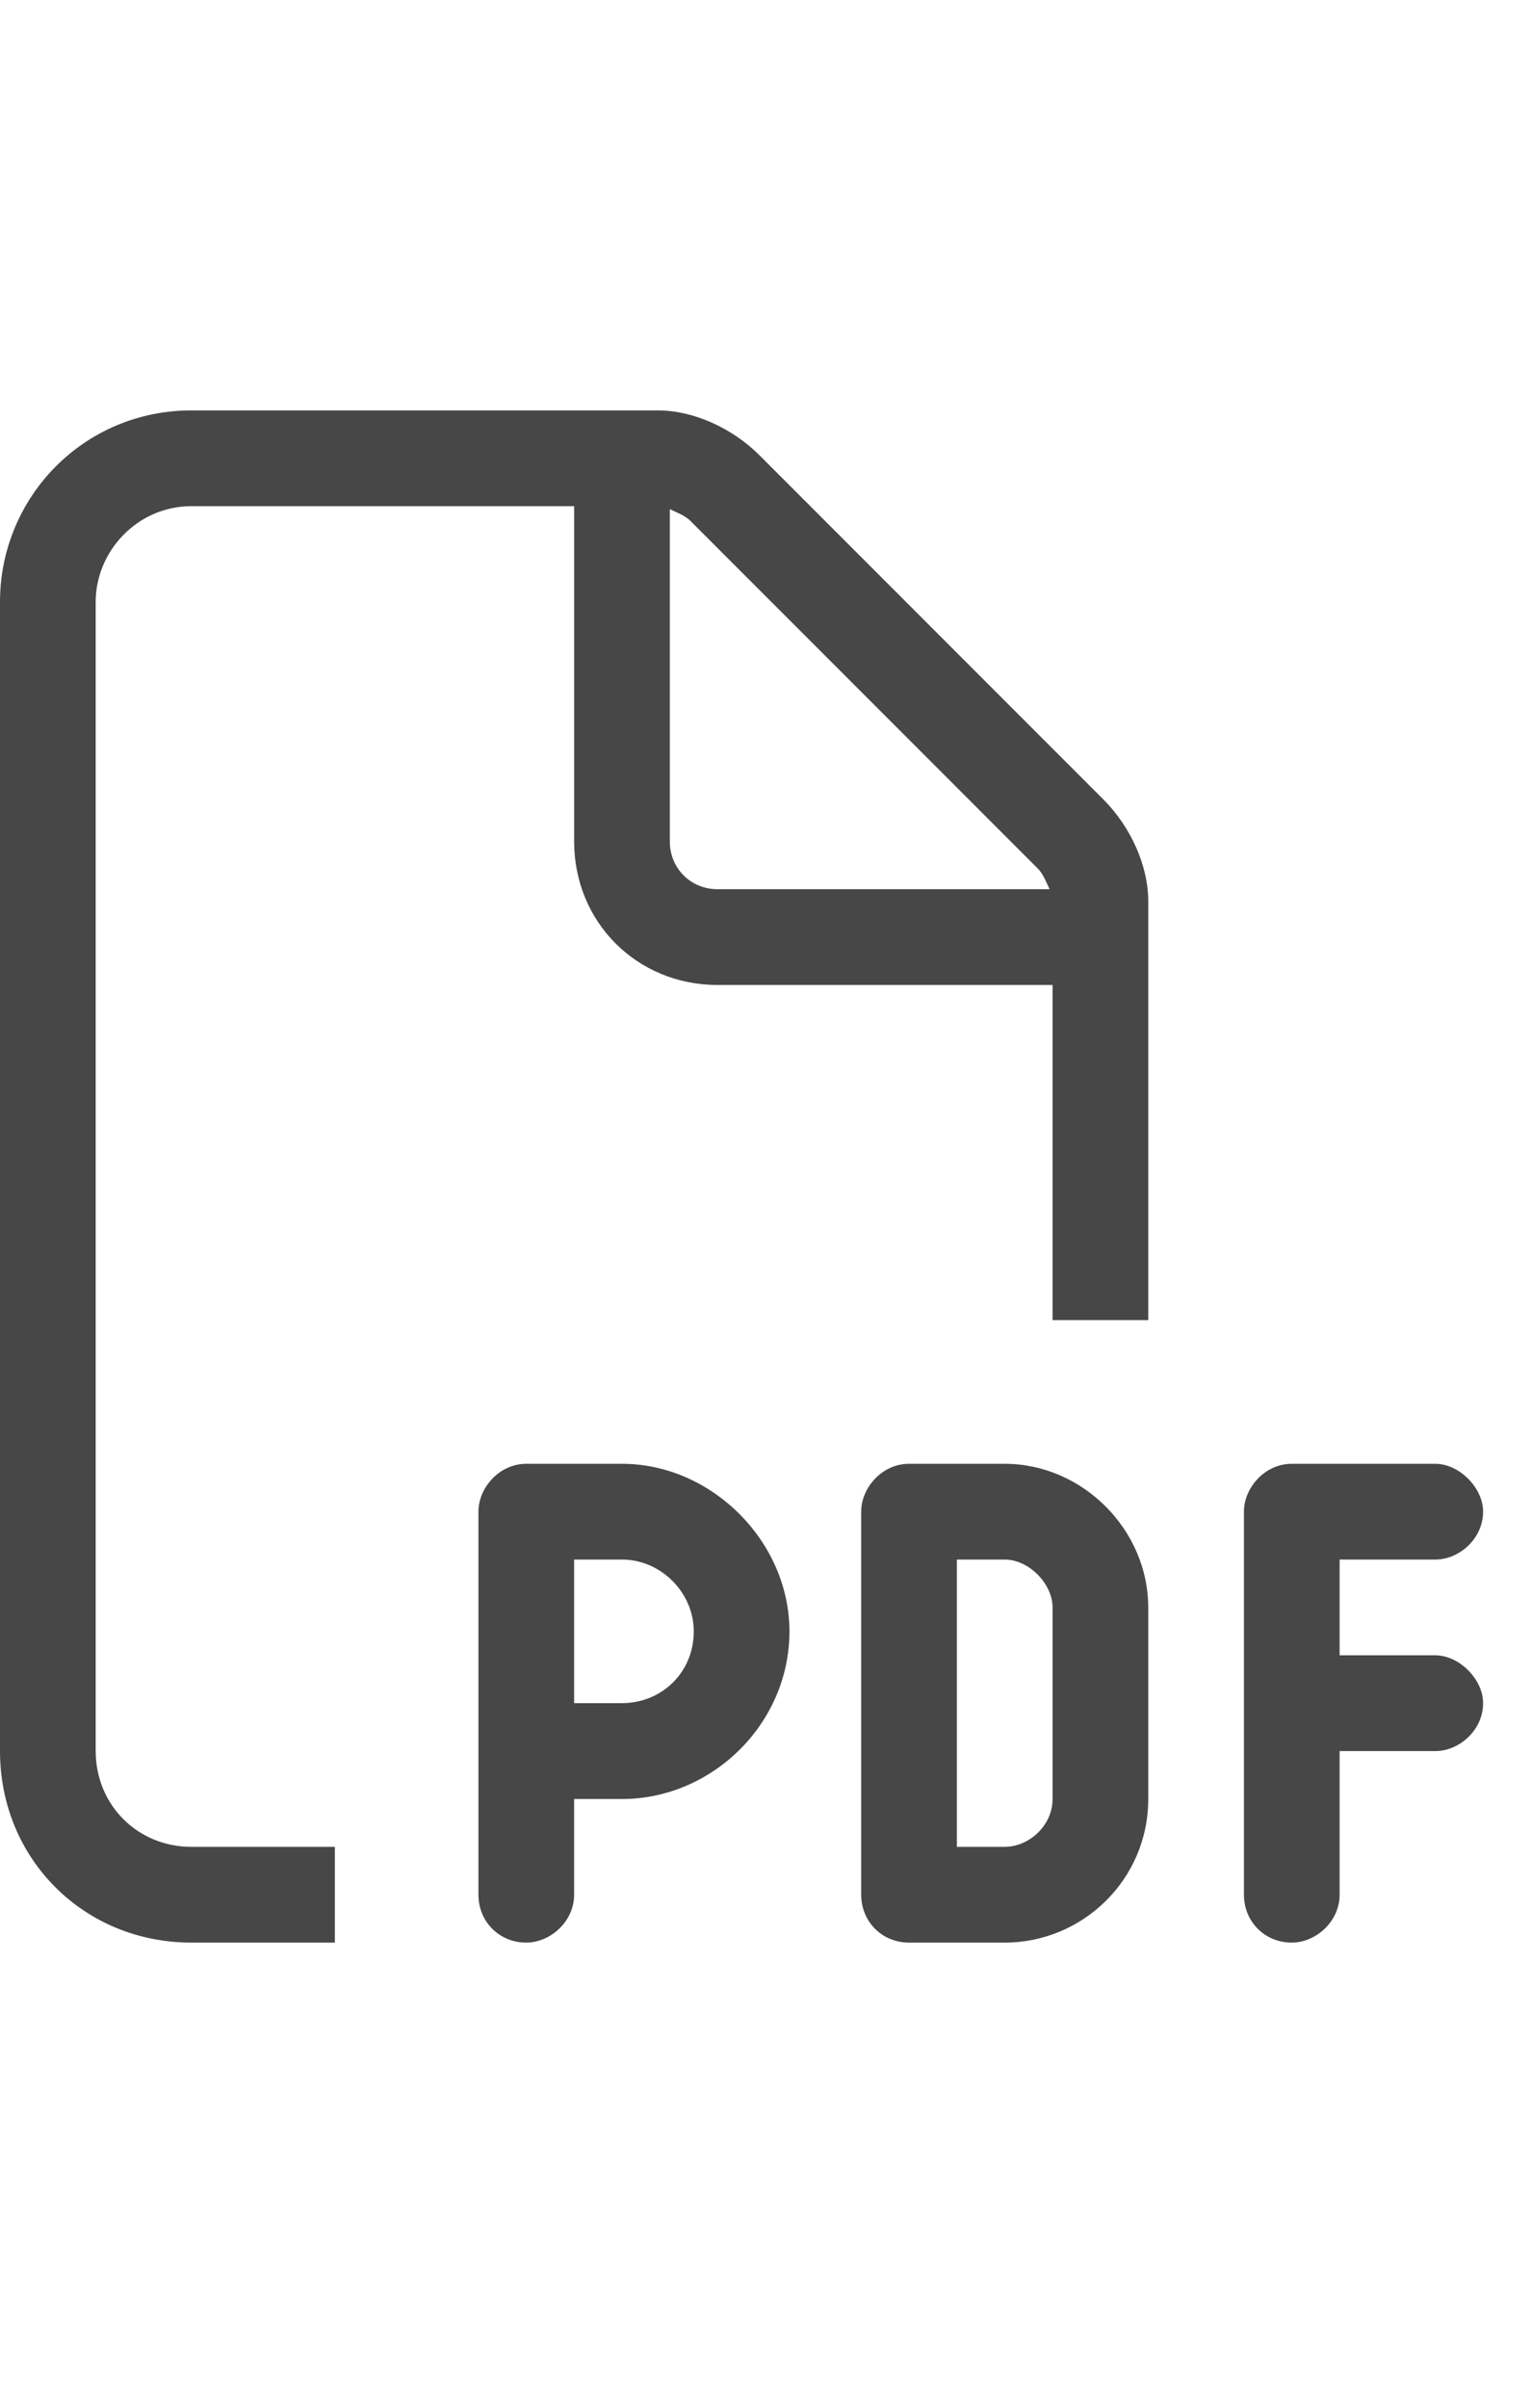 <svg width="14" height="22" viewBox="0 0 14 22" fill="none" xmlns="http://www.w3.org/2000/svg">
<g id="label-paired / sm / file-pdf-sm / regular" clip-path="url(#clip0_2556_12260)">
<path id="icon" d="M1.75 16.875H3.062V17.75H1.75C0.766 17.75 0 16.984 0 16V5.5C0 4.543 0.766 3.75 1.75 3.75H6.016C6.344 3.75 6.699 3.914 6.945 4.16L10.09 7.305C10.336 7.551 10.5 7.906 10.5 8.234V12.062H9.625V9H6.562C5.824 9 5.25 8.426 5.25 7.688V4.625H1.75C1.258 4.625 0.875 5.035 0.875 5.5V16C0.875 16.492 1.258 16.875 1.75 16.875ZM9.598 8.125C9.57 8.07 9.543 7.988 9.488 7.934L6.316 4.762C6.262 4.707 6.18 4.68 6.125 4.652V7.688C6.125 7.934 6.316 8.125 6.562 8.125H9.598ZM4.812 13.375H5.688C6.508 13.375 7.219 14.086 7.219 14.906C7.219 15.754 6.508 16.438 5.688 16.438H5.25V17.312C5.25 17.559 5.031 17.75 4.812 17.75C4.566 17.75 4.375 17.559 4.375 17.312V16V13.812C4.375 13.594 4.566 13.375 4.812 13.375ZM5.688 15.562C6.043 15.562 6.344 15.289 6.344 14.906C6.344 14.551 6.043 14.25 5.688 14.25H5.25V15.562H5.688ZM8.312 13.375H9.188C9.898 13.375 10.5 13.977 10.5 14.688V16.438C10.5 17.176 9.898 17.75 9.188 17.75H8.312C8.066 17.75 7.875 17.559 7.875 17.312V13.812C7.875 13.594 8.066 13.375 8.312 13.375ZM9.188 16.875C9.406 16.875 9.625 16.684 9.625 16.438V14.688C9.625 14.469 9.406 14.25 9.188 14.25H8.75V16.875H9.188ZM11.375 13.812C11.375 13.594 11.566 13.375 11.812 13.375H13.125C13.344 13.375 13.562 13.594 13.562 13.812C13.562 14.059 13.344 14.25 13.125 14.25H12.25V15.125H13.125C13.344 15.125 13.562 15.344 13.562 15.562C13.562 15.809 13.344 16 13.125 16H12.25V17.312C12.25 17.559 12.031 17.75 11.812 17.75C11.566 17.75 11.375 17.559 11.375 17.312V15.562V13.812Z" fill="black" fill-opacity="0.72"/>
</g>
<defs>
<clipPath id="clip0_2556_12260">
<rect width="14" height="22" fill="white"/>
</clipPath>
</defs>
</svg>
